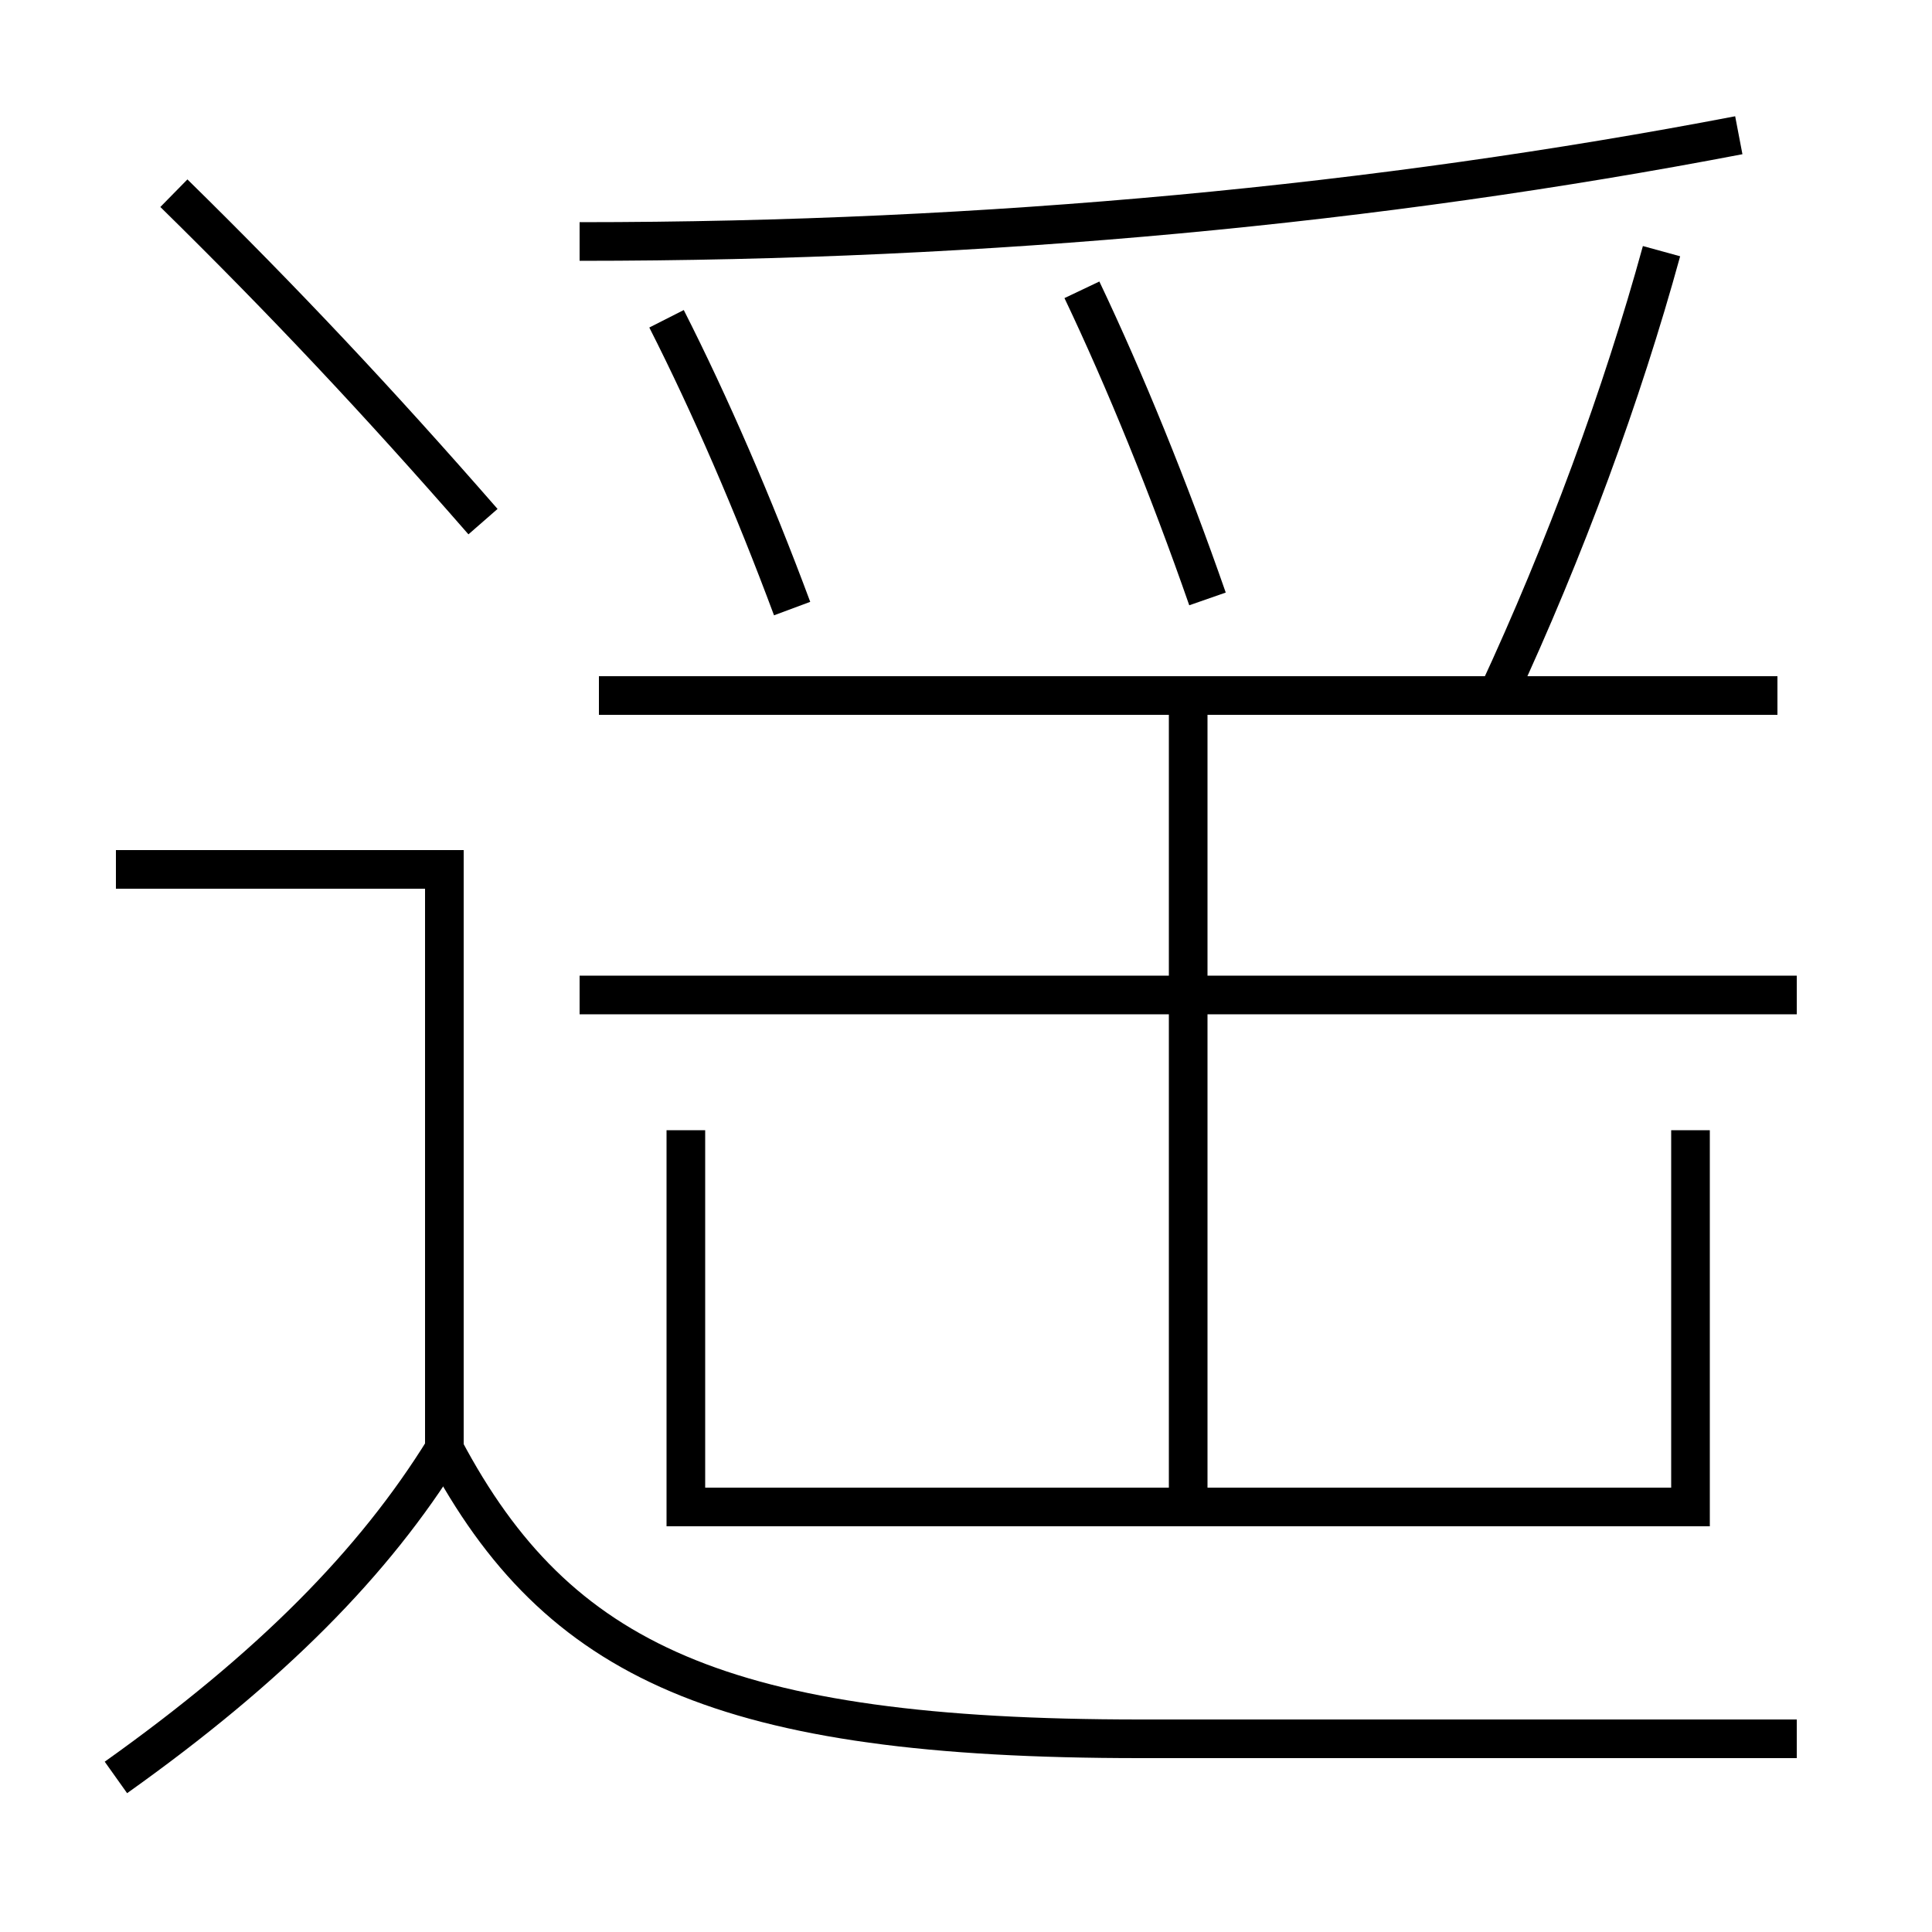 <?xml version='1.0' encoding='utf-8'?>
<svg xmlns="http://www.w3.org/2000/svg" height="100px" version="1.0" viewBox="0 0 100 100" width="100px" x="0px" y="0px">
<line fill="none" stroke="#000000" stroke-width="2" x1="92" x2="31" y1="36" y2="36" /><line fill="none" stroke="#000000" stroke-width="2" x1="93" x2="30" y1="51.5" y2="51.5" /><line fill="none" stroke="#000000" stroke-width="2" x1="61.5" x2="61.5" y1="36" y2="78" /><polyline fill="none" points="23,75 23,45 6,45" stroke="#000000" stroke-width="2" /><polyline fill="none" points="35.5,58.5 35.5,78 87.5,78 87.5,58.5" stroke="#000000" stroke-width="2" /><path d="M9,10 c5.725,5.621 10.574,10.782 16,17" fill="none" stroke="#000000" stroke-width="2" /><path d="M6,92 c8.029,-5.713 13.36,-11.114 17,-17" fill="none" stroke="#000000" stroke-width="2" /><path d="M93,90 h-34.0 c-21.543,0 -30.148,-3.961 -36,-15" fill="none" stroke="#000000" stroke-width="2" /><path d="M30,12.5 c21.213,0 41.389,-1.935 60,-5.5" fill="none" stroke="#000000" stroke-width="2" /><path d="M41,31.5 c-2.012,-5.409 -4.256,-10.577 -6.5,-15" fill="none" stroke="#000000" stroke-width="2" /><path d="M62.5,31 c-2.013,-5.773 -4.258,-11.283 -6.5,-16" fill="none" stroke="#000000" stroke-width="2" /><path d="M77.5,36 c3.528,-7.591 6.46,-15.572 8.5,-23" fill="none" stroke="#000000" stroke-width="2" /></svg>